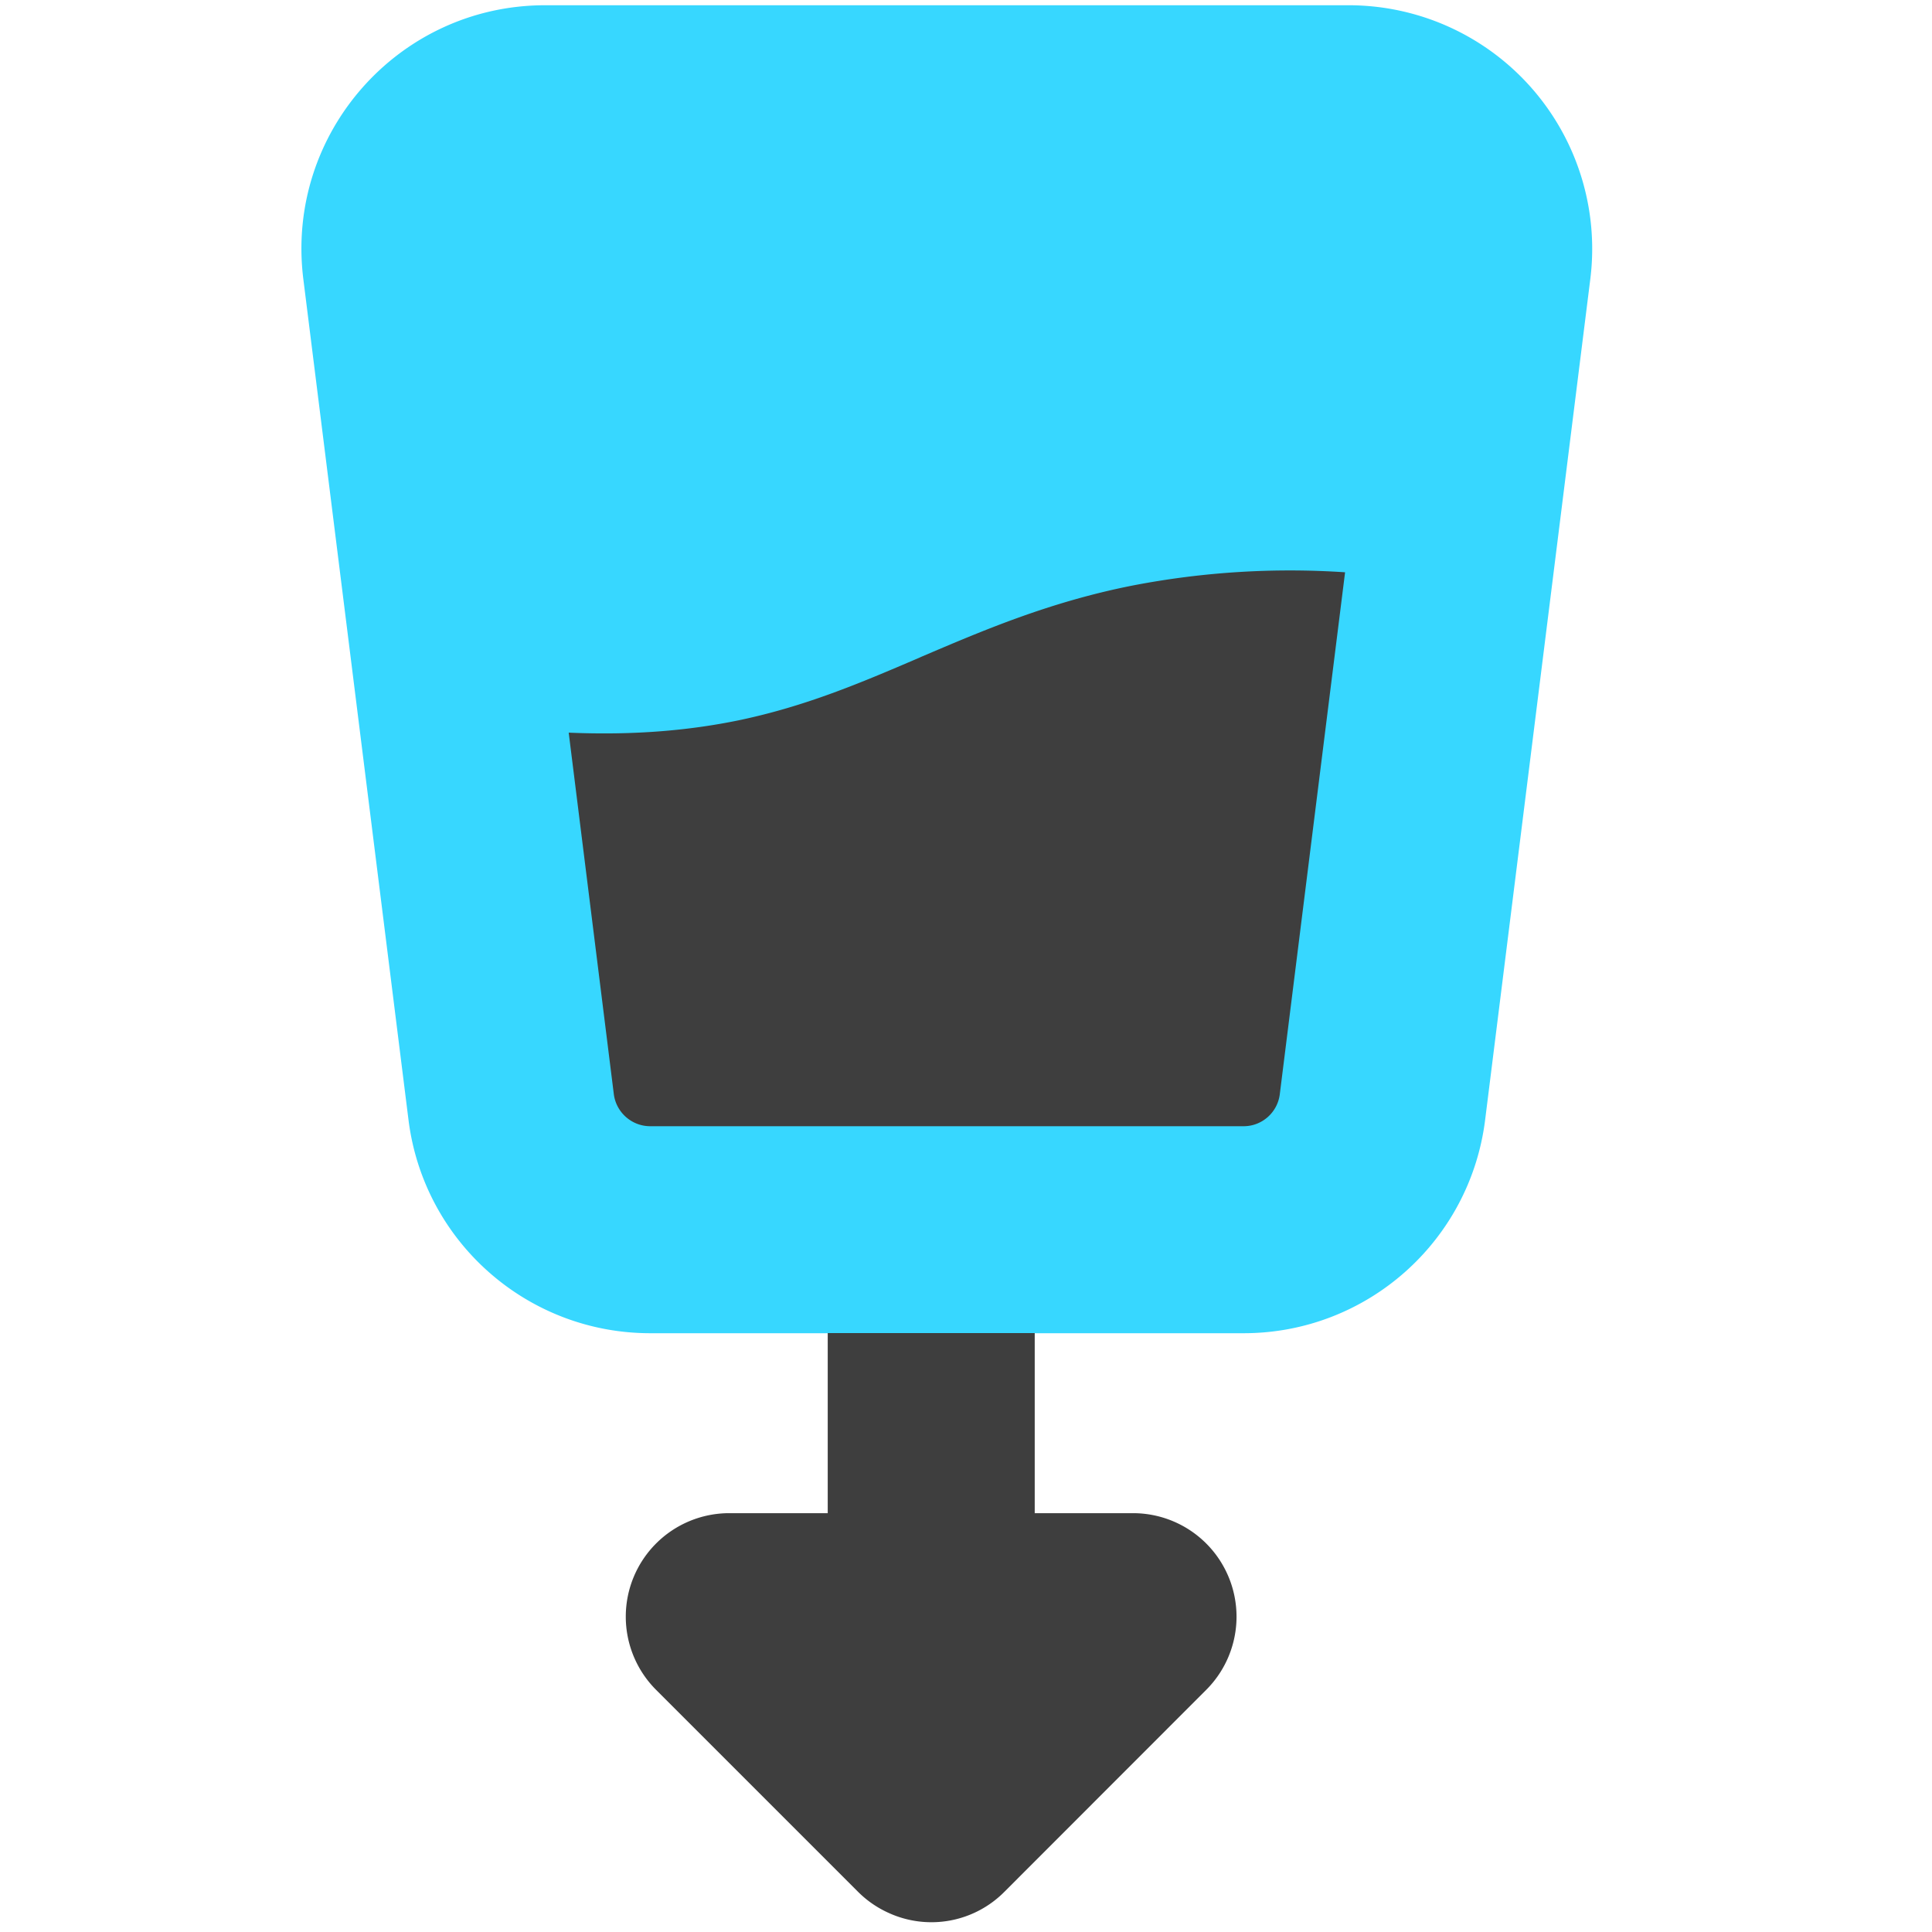 <svg xmlns="http://www.w3.org/2000/svg" fill="none" viewBox="0 0 14 14"><g id="clean-water-and-sanitation"><path id="Union" fill="#37d7ff" fill-rule="evenodd" d="M3.95.038c-1.062 0-1.883.93-1.752 1.984l.762 6.092c.11.884.861 1.547 1.752 1.547h4.3c.89 0 1.64-.663 1.75-1.547l.762-6.092A1.765 1.765 0 0 0 9.774.038H3.95Z" clip-rule="evenodd"></path><path id="Subtract" fill="#3e3e3e" fill-rule="evenodd" d="M9.747 4.147a6.001 6.001 0 0 0-1.54.096c-.607.12-1.091.329-1.53.516l-.013.006c-.437.188-.83.354-1.313.455-.342.07-.739.11-1.23.089l.327 2.62c.017.132.13.232.264.232h4.3c.133 0 .246-.1.262-.233l.473-3.781Z" clip-rule="evenodd"></path><path id="Subtract_2" fill="#3e3e3e" fill-rule="evenodd" d="M5.998 9.66h1.5v1.305h.713a.75.75 0 0 1 .53 1.28l-1.46 1.461a.745.745 0 0 1-.843.155.747.747 0 0 1-.224-.156l-1.46-1.46a.75.75 0 0 1 .53-1.28h.714V9.661Z" clip-rule="evenodd"></path></g></svg>